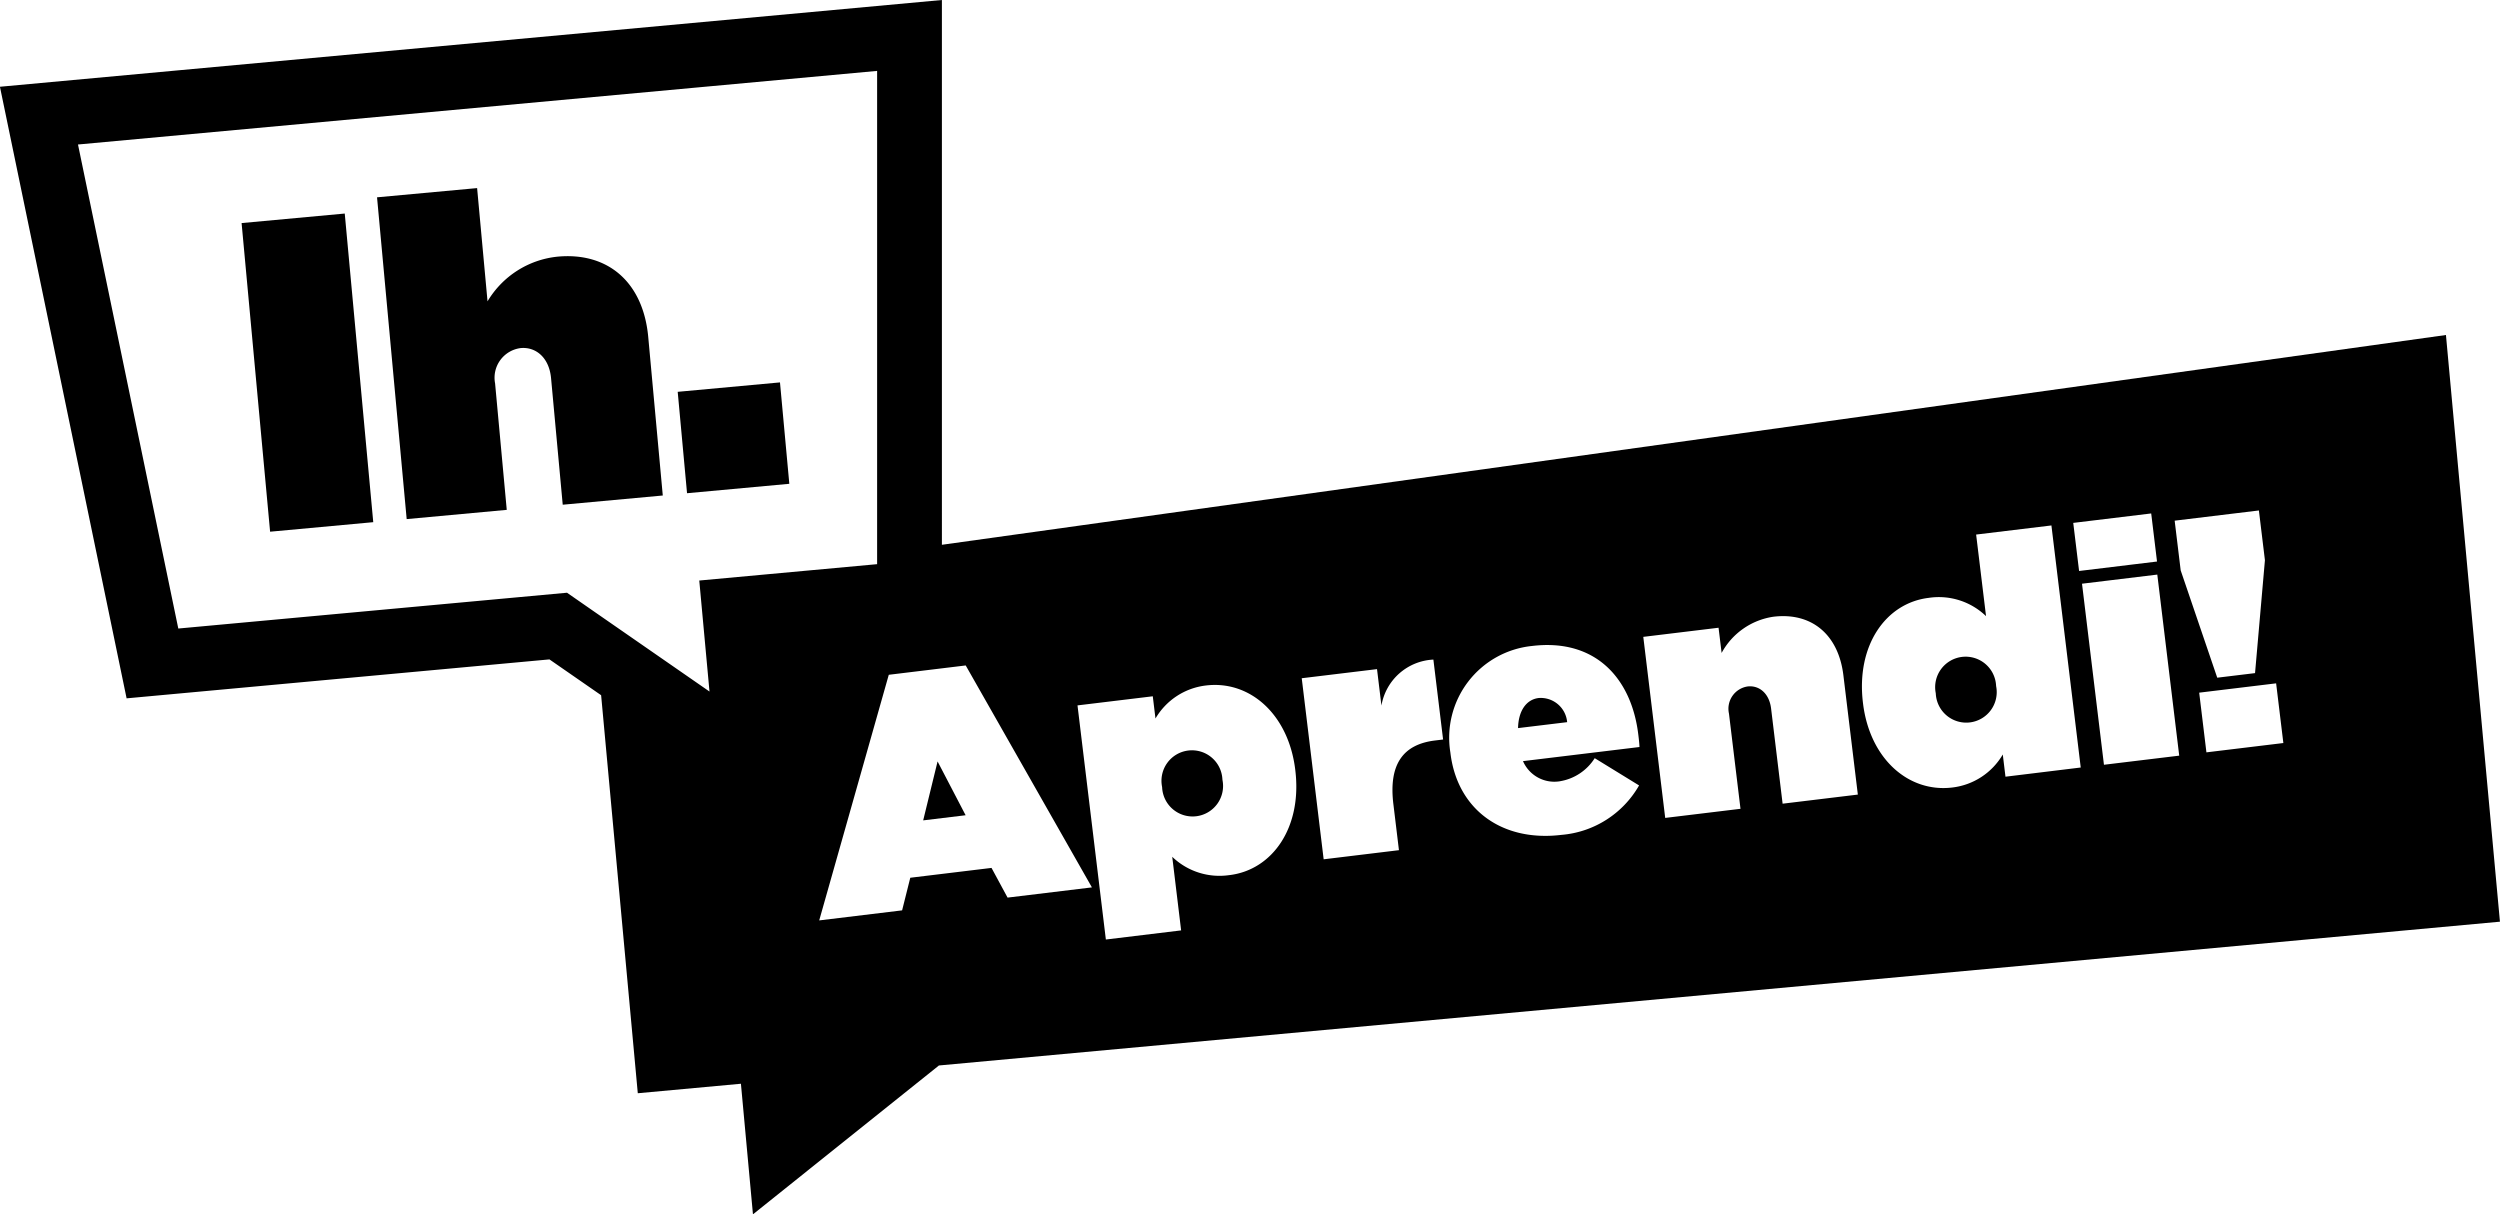 <svg xmlns="http://www.w3.org/2000/svg" width="154.515" height="75.053" viewBox="0 0 154.515 75.053"><g transform="translate(-969.104 -781.438)"><path d="M1064.2,824.58c-.778.095-1.252.817-1.271,1.859l3.034-.367A1.638,1.638,0,0,0,1064.2,824.58Z"/><path d="M1026.162,832.142l2.623-.317-1.733-3.326Z"/><path d="M1120.278,802.143l-92.959,12.966V781.438L969.1,786.8l7.829,37.8,26.134-2.407,3.194,2.214,2.266,24.6,6.374-.587.744,8.071,11.493-9.2,96.481-8.887Zm-18.217,11.029.36,2.972-4.817.584-.361-2.972Zm-97.912,4.9-24.025,2.213-6.2-29.916,49.391-4.549v30.487l-10.992,1.011.632,6.861-7.177-4.975Zm27.229,18.843-.992-1.835-5.021.608-.505,2.016-5.124.621,4.3-15.181,4.755-.577,7.8,13.717Zm13.724-1.393a4.207,4.207,0,0,1-3.547-1.129l.55,4.549-4.652.564-1.753-14.47,4.653-.563.166,1.373a4.177,4.177,0,0,1,3.121-2.041c2.706-.328,5.1,1.772,5.517,5.2l.005.041C1049.592,832.589,1047.745,835.2,1045.1,835.524Zm12.7-8.318c-1.967.238-2.88,1.452-2.579,3.932l.344,2.848-4.653.564-1.355-11.191,4.653-.563.273,2.255a3.419,3.419,0,0,1,3.211-2.844l.6,4.939Zm7.73,2.517a3.138,3.138,0,0,0,2.135-1.424l2.742,1.685a6.1,6.1,0,0,1-4.807,3.057c-3.67.444-6.43-1.57-6.852-5.055l-.005-.042a5.7,5.7,0,0,1,5.047-6.579c3.976-.481,6.155,2.062,6.567,5.463.031.246.065.533.075.782l-7.2.872A2.112,2.112,0,0,0,1065.529,829.723Zm13.748,1.39-.712-5.882c-.117-.962-.758-1.447-1.455-1.363a1.392,1.392,0,0,0-1.148,1.679l.712,5.882-4.653.563-1.355-11.19,4.652-.564.189,1.558a4.361,4.361,0,0,1,3.2-2.238c2.356-.286,4.02,1.092,4.326,3.614l.894,7.378Zm13.774-1.668-.166-1.373a4.178,4.178,0,0,1-3.121,2.041c-2.706.328-5.1-1.773-5.517-5.2l-.005-.041c-.429-3.546,1.416-6.16,4.06-6.48a4.206,4.206,0,0,1,3.548,1.129l-.612-5.042,4.653-.563,1.812,14.961Zm6.087-.738-1.356-11.19,4.653-.564,1.355,11.191Zm4.37-15.086,5.206-.631.373,3.074-.611,6.979-2.336.283-2.259-6.631Zm1.963,14.319-.447-3.689,4.755-.576.447,3.689Z"/><path d="M1092.474,823.816a1.884,1.884,0,1,0-3.731.453l.005.041a1.884,1.884,0,1,0,3.731-.453Z"/><path d="M1044.656,829.609a1.884,1.884,0,1,0-3.73.453l.005.041a1.884,1.884,0,1,0,3.73-.453Z"/><rect width="6.401" height="19.152" transform="matrix(0.996, -0.092, 0.092, 0.996, 984.036, 795.225)"/><path d="M1003.57,797.3a5.712,5.712,0,0,0-4.334,2.763l-.644-7-6.185.57,1.832,19.888,6.185-.571-.721-7.818a1.847,1.847,0,0,1,1.585-2.181c.927-.085,1.758.581,1.875,1.863l.721,7.818,6.184-.569-.9-9.809C1008.856,798.9,1006.7,797.012,1003.57,797.3Z"/><rect width="6.348" height="6.293" transform="translate(1010.99 805.655) rotate(-5.261)"/></g></svg>